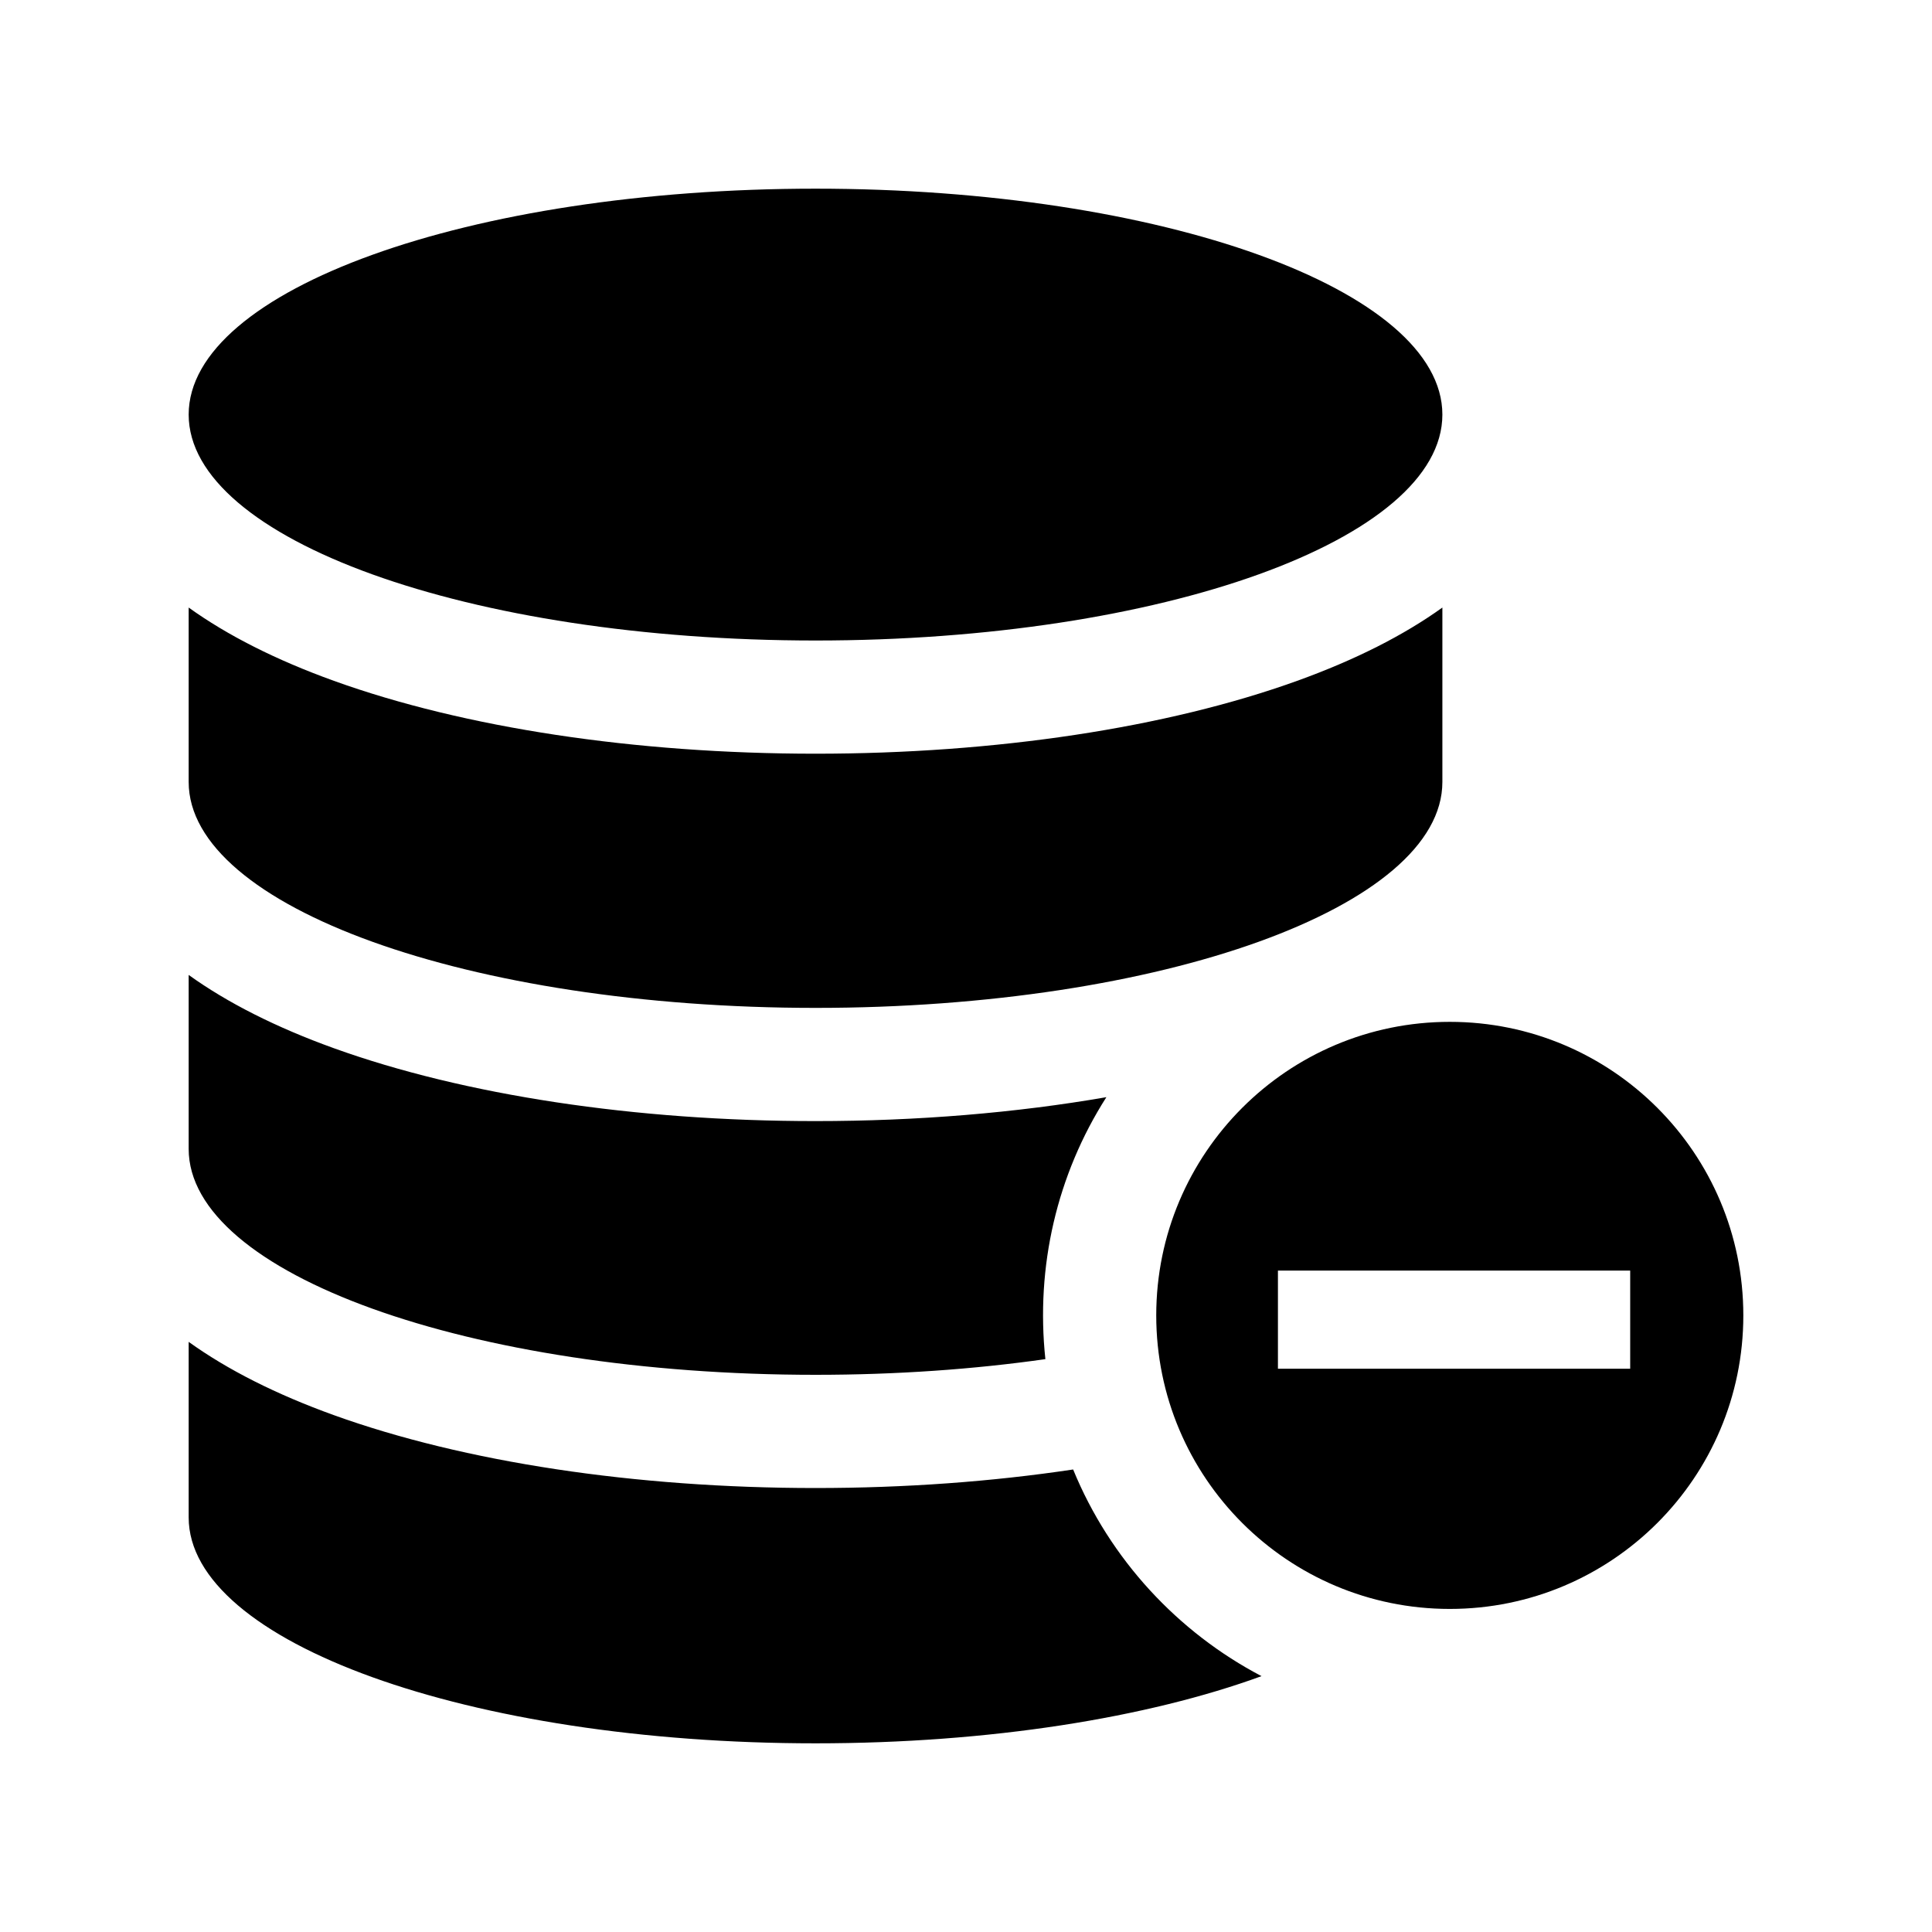 <?xml version="1.0" encoding="UTF-8" standalone="no"?>
<!-- The icon can be used freely in both personal and commercial projects with no attribution required, but always appreciated. 
You may NOT sub-license, resell, rent, redistribute or otherwise transfer the icon without express written permission from iconmonstr.com -->

<svg
   xmlns:dc="http://purl.org/dc/elements/1.1/"
   xmlns:cc="http://creativecommons.org/ns#"
   xmlns:rdf="http://www.w3.org/1999/02/22-rdf-syntax-ns#"
   xmlns:svg="http://www.w3.org/2000/svg"
   xmlns="http://www.w3.org/2000/svg"
   xmlns:sodipodi="http://sodipodi.sourceforge.net/DTD/sodipodi-0.dtd"
   xmlns:inkscape="http://www.inkscape.org/namespaces/inkscape"
   version="1.1"
   x="0px"
   y="0px"
   width="512px"
   height="512px"
   viewBox="0 0 512 512"
   enable-background="new 0 0 512 512"
   xml:space="preserve"
   id="svg2"
   inkscape:version="0.48.4 r9939"
   sodipodi:docname="iconmonstr-database-7-icon.svg"><defs
   id="defs7" /><sodipodi:namedview
   pagecolor="#ffffff"
   bordercolor="#666666"
   borderopacity="1"
   objecttolerance="10"
   gridtolerance="10"
   guidetolerance="10"
   inkscape:pageopacity="0"
   inkscape:pageshadow="2"
   inkscape:window-width="640"
   inkscape:window-height="480"
   id="namedview5"
   showgrid="false"
   inkscape:zoom="0.4609375"
   inkscape:cx="256"
   inkscape:cy="256"
   inkscape:window-x="171"
   inkscape:window-y="107"
   inkscape:window-maximized="0"
   inkscape:current-layer="svg2" />
<path
   id="database-7-icon"
   d="M384.209,270.801c-42.963,0-77.793,34.828-77.793,77.791c0,42.964,34.83,77.791,77.793,77.791  S462,391.556,462,348.592C462,305.629,427.172,270.801,384.209,270.801z M432.018,362.727h-93.352v-26.005h93.352V362.727z   M50,109.87C50,76.805,124.375,50,216.122,50s166.122,26.805,166.122,59.87s-74.375,59.87-166.122,59.87S50,142.936,50,109.87z   M50,207.23v-46.225c10.283,7.392,23.186,13.907,38.484,19.422c34.557,12.454,79.885,19.312,127.638,19.312  s93.082-6.858,127.638-19.312c15.3-5.515,28.201-12.03,38.484-19.421v46.224c0,33.065-74.375,59.87-166.122,59.87  S50,240.296,50,207.23z M50,304.471v-46.104c10.283,7.391,23.186,13.907,38.484,19.421c34.557,12.454,79.885,19.312,127.638,19.312  c26.968,0,53.16-2.188,77.078-6.336c-13.137,20.584-18.766,44.931-16.165,69.423c-18.86,2.68-39.41,4.152-60.913,4.152  C124.375,364.34,50,337.536,50,304.471z M334.32,444.194C304.202,455.187,262.373,462,216.122,462  C124.375,462,50,435.196,50,402.131v-46.524c10.283,7.391,23.186,13.907,38.484,19.422c34.557,12.453,79.885,19.312,127.638,19.312  c23.694,0,46.789-1.69,68.271-4.913C294.145,413.27,312.242,432.642,334.32,444.194z"
   style="fill:#000000" />
</svg>